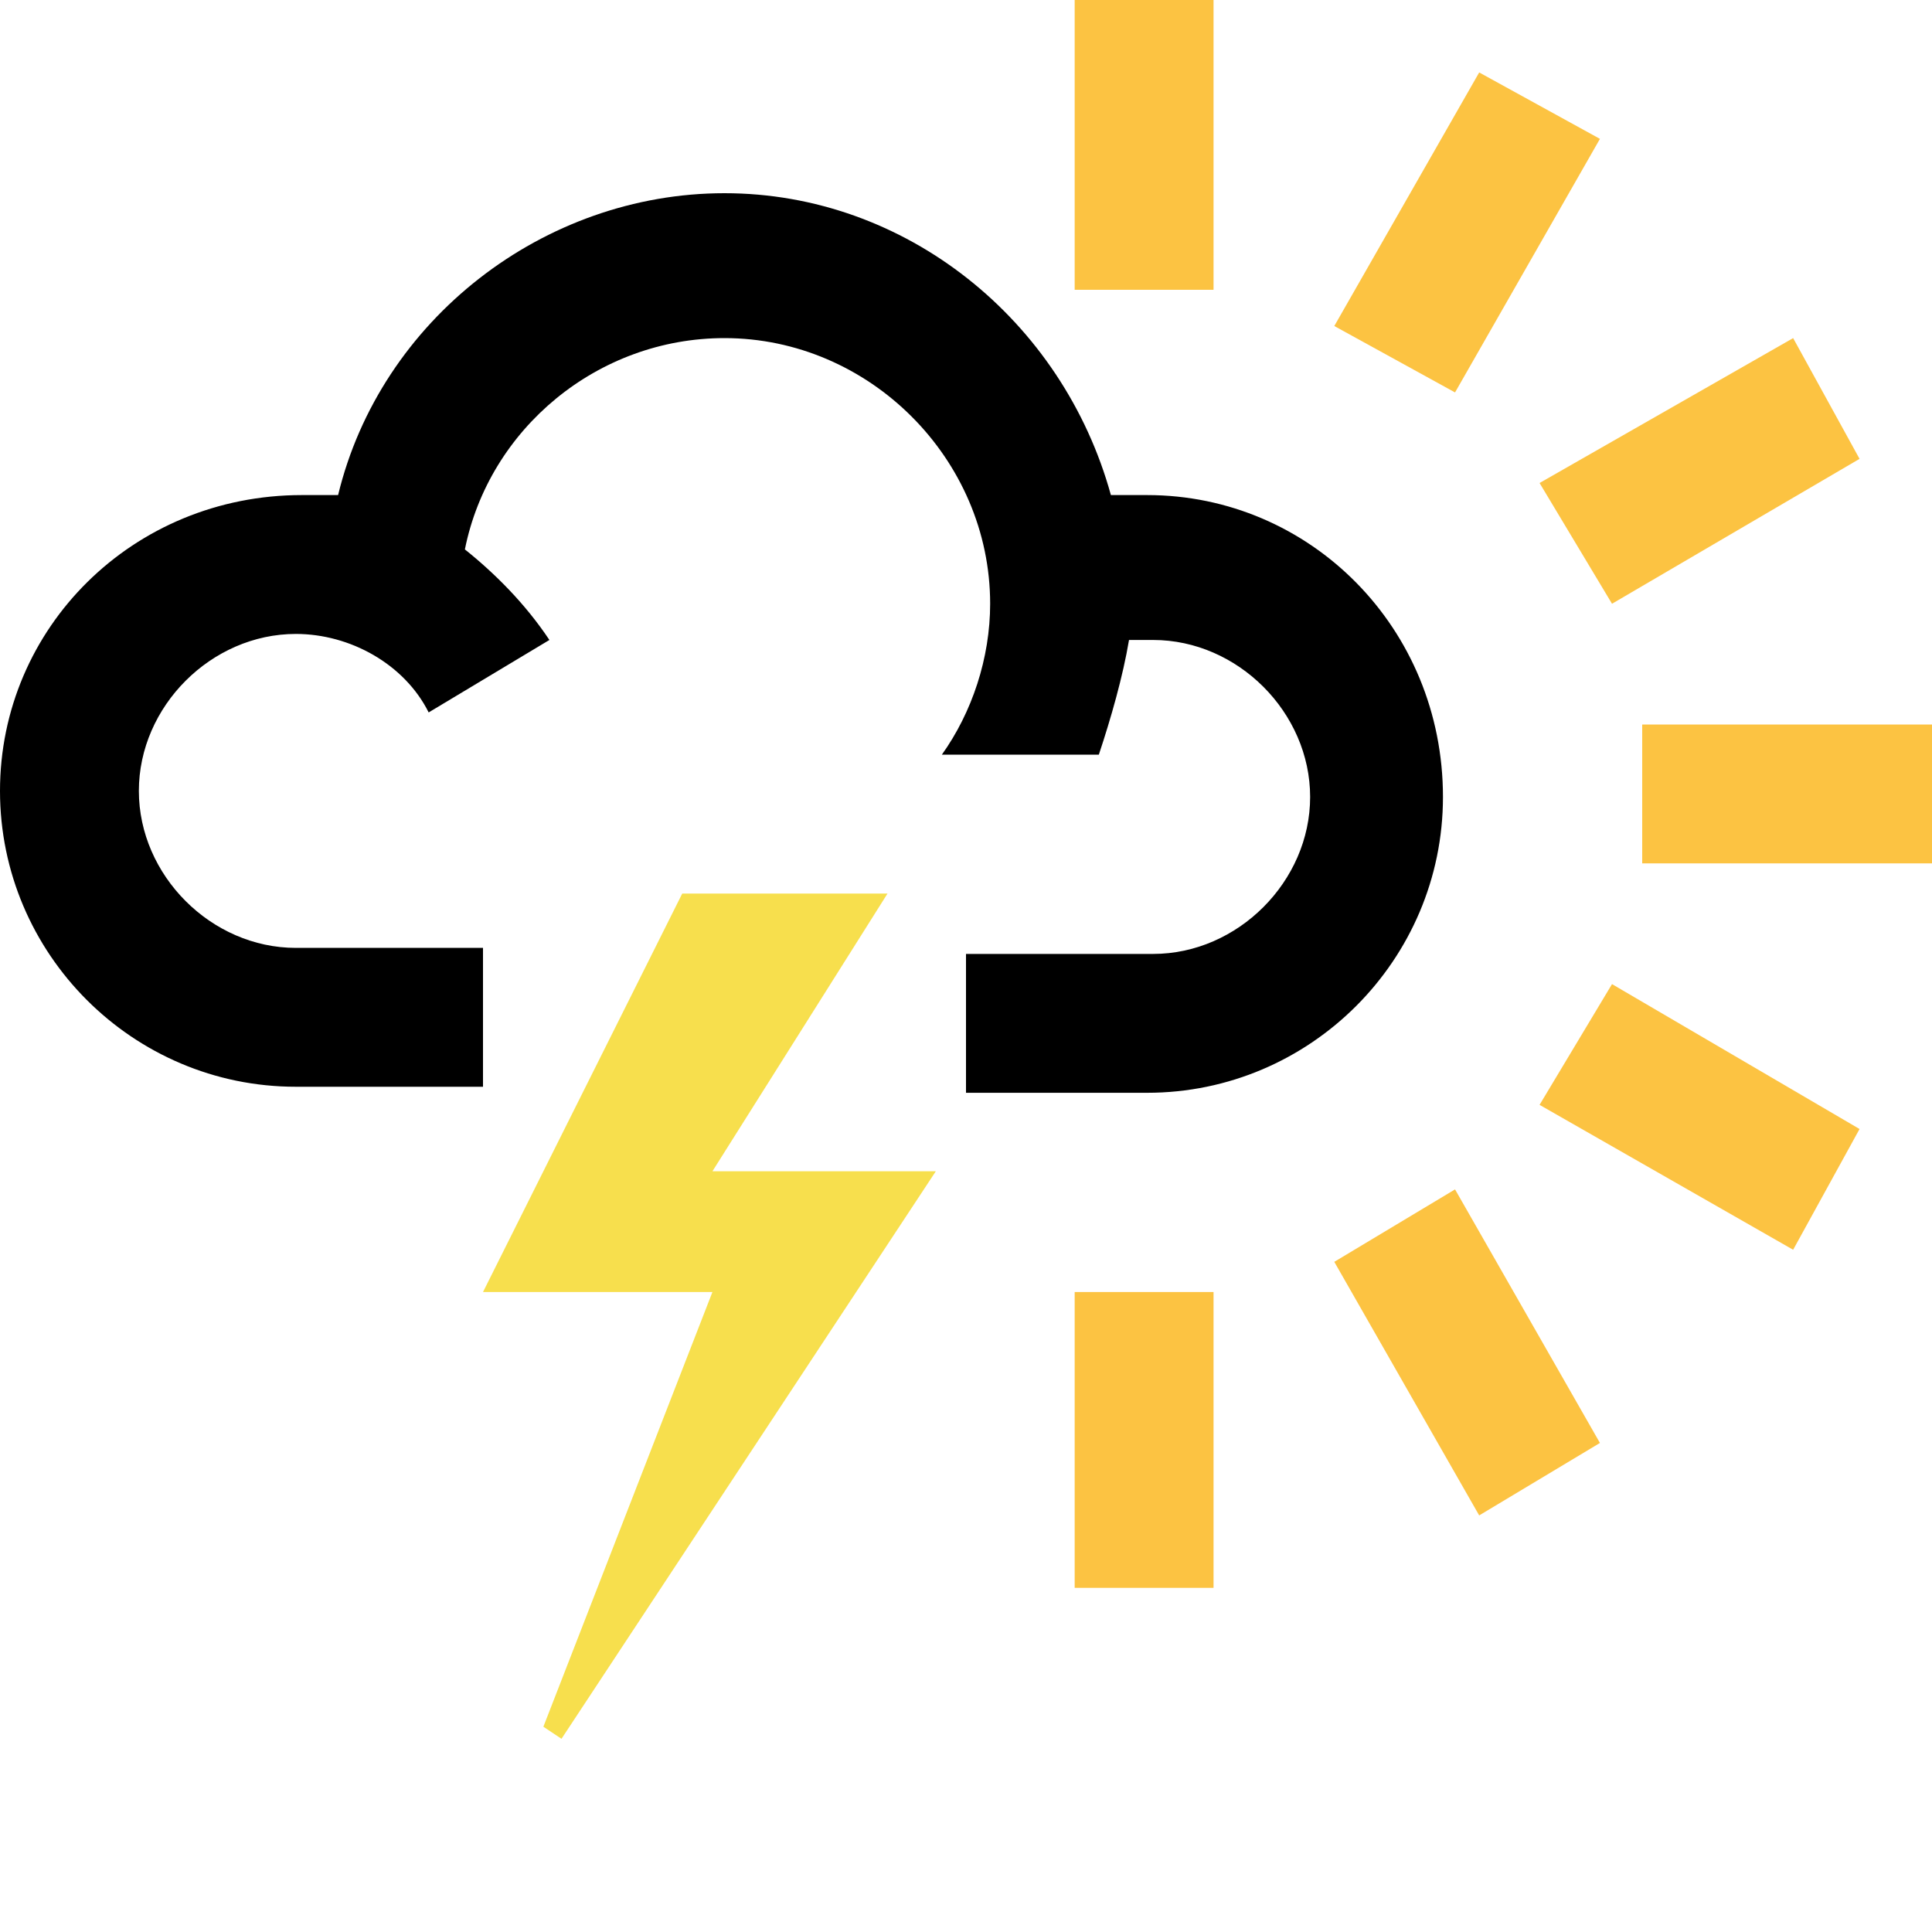<svg xmlns="http://www.w3.org/2000/svg" width="32" height="32" viewBox="0 0 32 32"><g fill="#FCC342"><path d="M20.1 4.8h-2.3V0h2.3v4.8zM20.1 26.3h-2.3v-4.9h2.3v4.9zM27.2 14.3V12H32v2.3h-4.8zM24.5 25.1l-2.4-4.2 2-1.2 2.4 4.2-2 1.2zM26.7 10l-1.2-2 4.2-2.4 1.1 2-4.1 2.4zM29.7 20.7l-4.2-2.4 1.2-2 4.1 2.4-1.1 2zM24.1 6.5l-2-1.1 2.4-4.2 2 1.1-2.4 4.2z"/></g><path d="M19 8.2h-.6c-.8-2.9-3.4-5-6.4-5s-5.7 2.1-6.4 5H5c-2.8 0-5 2.2-5 4.9S2.2 18 4.9 18H8v-2.3H4.9c-1.4 0-2.6-1.2-2.6-2.6 0-1.4 1.2-2.6 2.6-2.6.9 0 1.8.5 2.2 1.3l2-1.2c-.4-.6-.9-1.1-1.4-1.5.4-2 2.2-3.5 4.3-3.5 2.4 0 4.4 2 4.4 4.4 0 .9-.3 1.8-.8 2.5h2.6c.2-.6.4-1.3.5-1.9h.4c1.4 0 2.6 1.2 2.6 2.6 0 1.4-1.2 2.6-2.6 2.6H16v2.3h3c2.7 0 4.9-2.2 4.9-4.9 0-2.8-2.2-5-4.9-5z"/><path fill="#F7DF4D" d="M11.3 14.8L8 21.4h3.8L9 28.6l.3.2 6.2-9.4h-3.7l2.9-4.6z"/></svg>